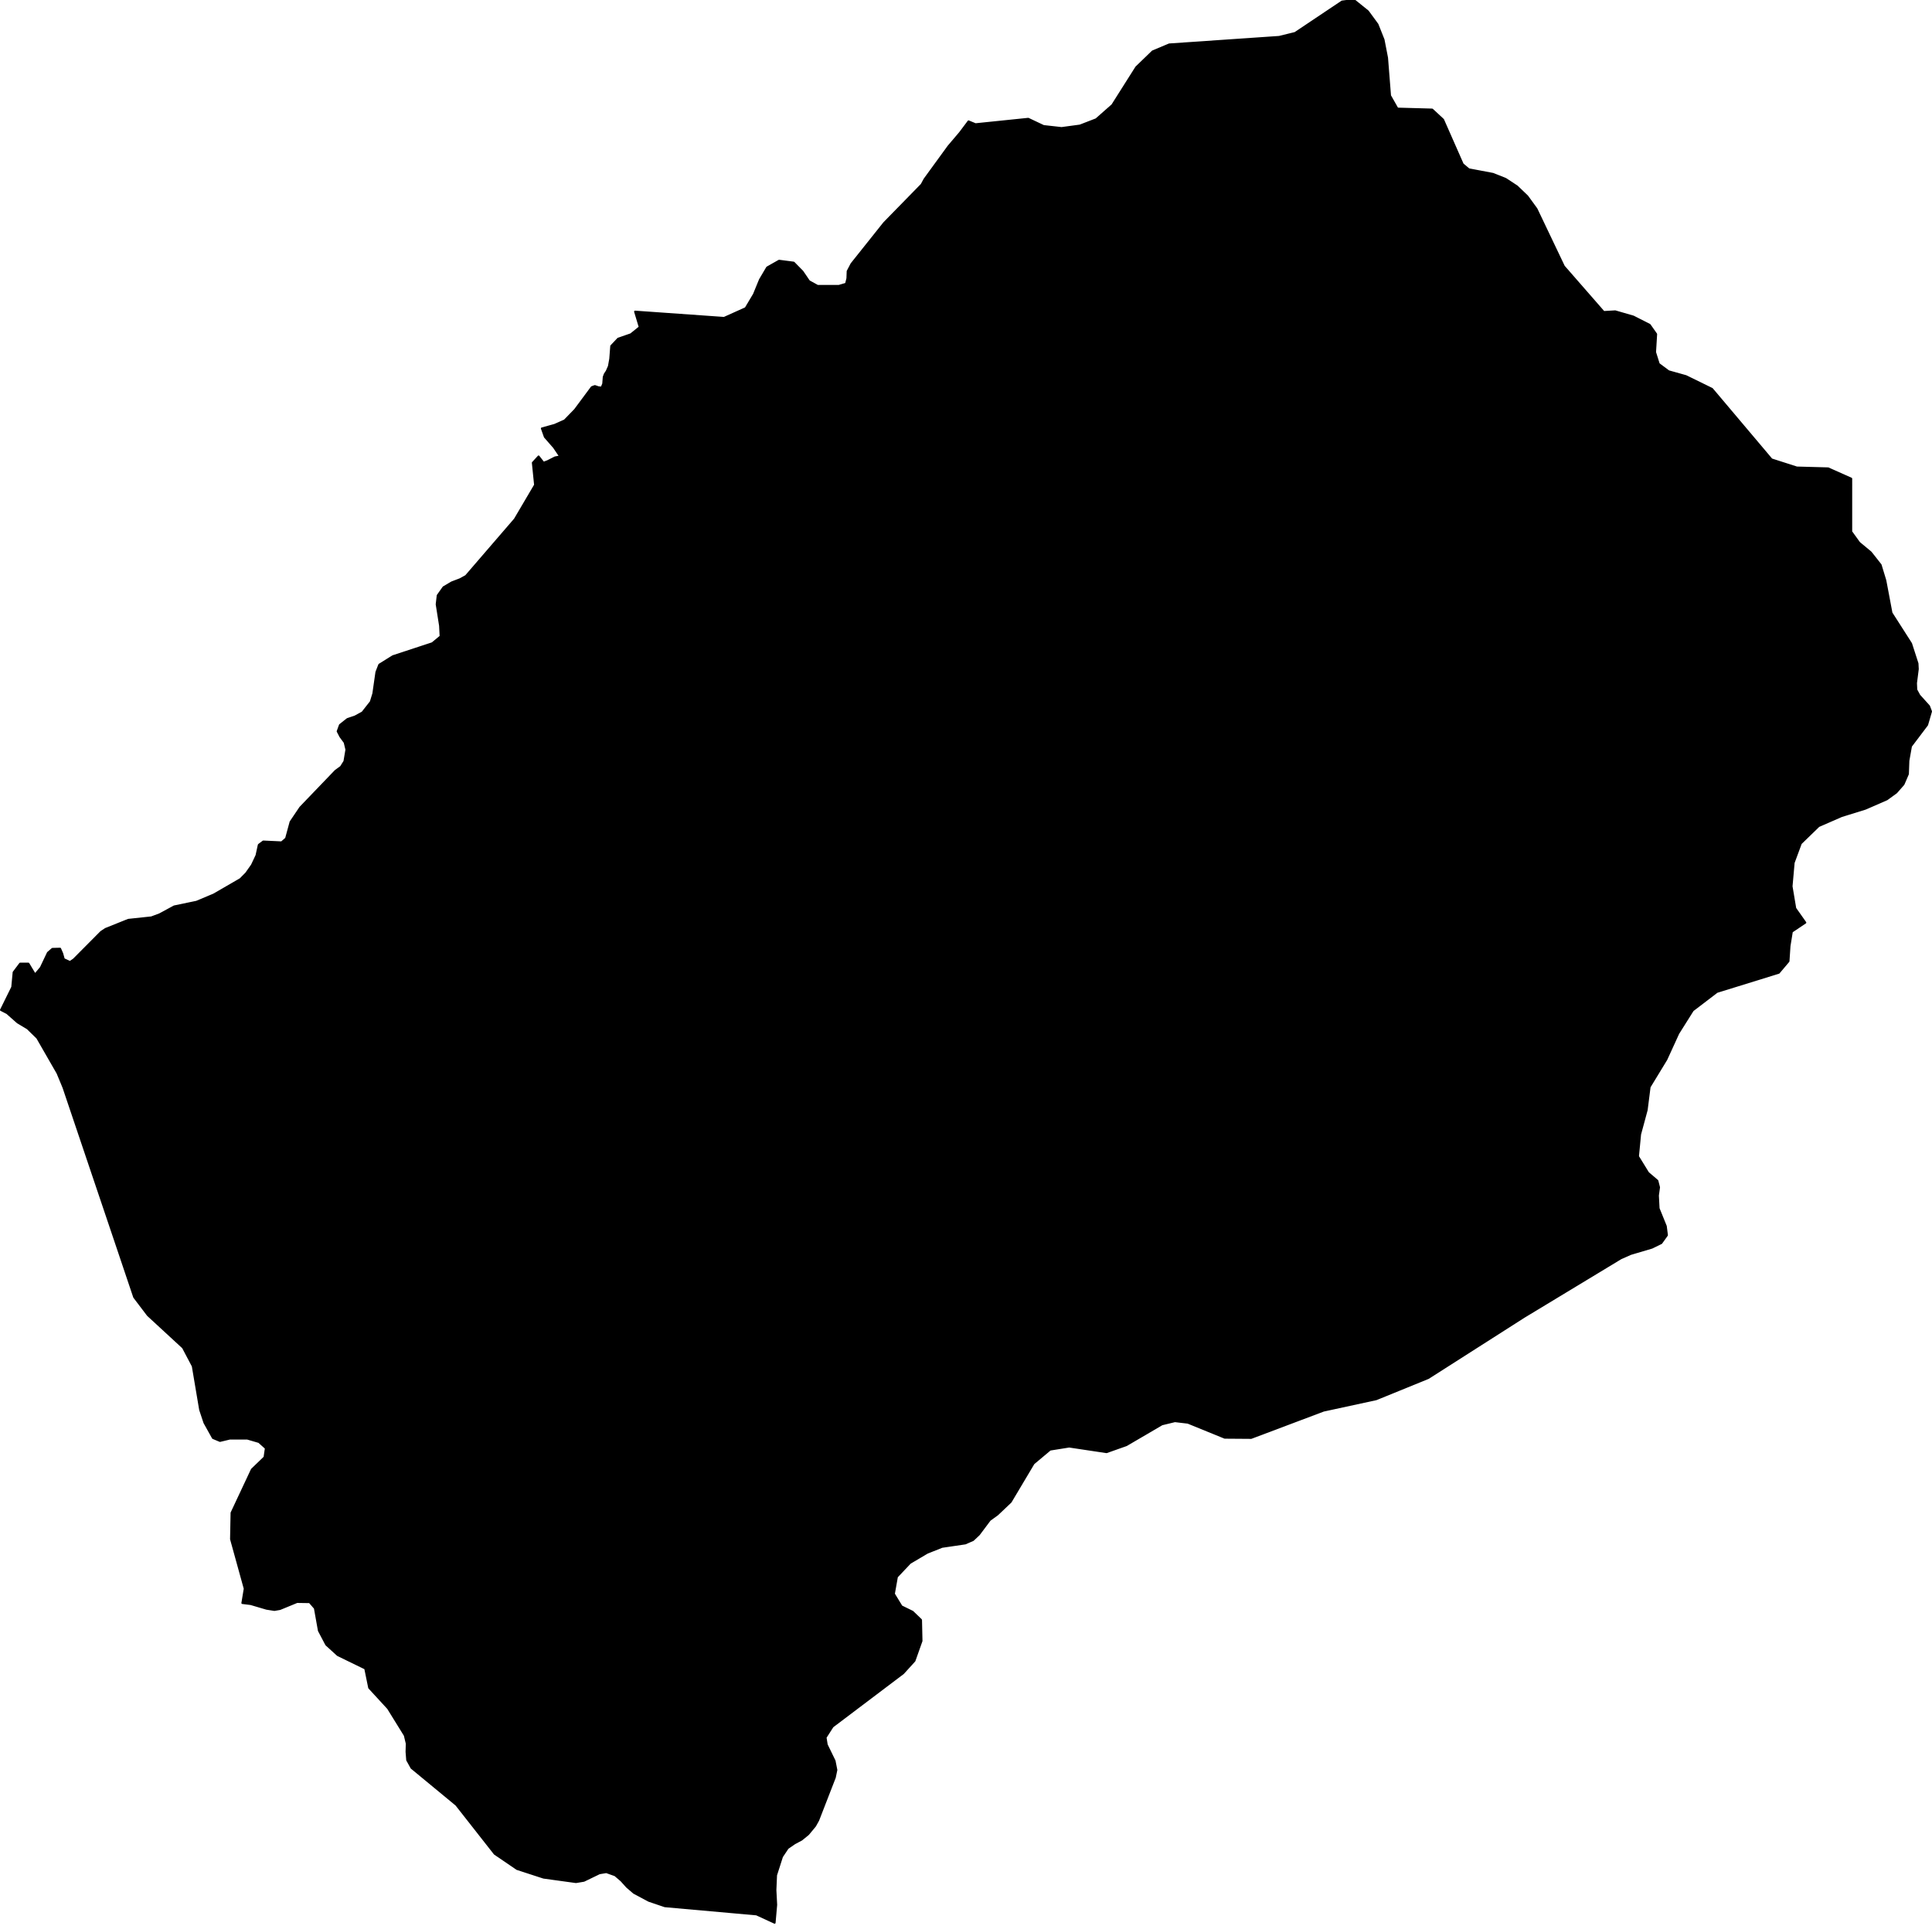<?xml version="1.0" encoding="utf-8"?><!DOCTYPE svg  PUBLIC '-//W3C//DTD SVG 1.1//EN'  'http://www.w3.org/Graphics/SVG/1.1/DTD/svg11.dtd'><svg enable_background="new 0 0 1000 997" height="997px" pretty_print="False" style="stroke-linejoin: round; stroke:#000; fill: none;" version="1.1" viewBox="0 0 1000 997" width="1000px" xmlns="http://www.w3.org/2000/svg" xmlns:xlink="http://www.w3.org/1999/xlink"><defs><style type="text/css"><![CDATA[path { fill-rule: evenodd; }]]></style></defs><g class="" fill="#000" id="country"><path d="M400.943,995.119L401.759,985.827L401.356,978.206L401.692,970.486L404.766,960.898L407.726,956.472L411.283,954.014L414.882,952.096L418.321,949.293L421.9,944.966L423.507,942.065L432.099,919.937L432.905,916.052L431.979,911.331L427.908,902.971L427.322,899.234L430.942,893.578L467.47,865.988L473.327,859.545L476.973,849.265L476.732,838.395L472.335,834.165L466.613,831.361L462.679,824.918L464.244,816.064L471.035,808.882L479.936,803.618L487.578,800.568L499.619,798.797L503.669,797.026L506.694,794.173L512.295,786.695L516.286,783.793L523.13,777.299L531.012,764.061L534.965,757.422L543.536,750.239L553.41,748.664L572.731,751.567L583.017,747.926L601.433,737.15L608.131,735.527L614.851,736.314L633.918,744.088L647.598,744.187L685.075,730.065L712.328,724.16L739.268,713.186L788.85,681.545L805.645,671.384L838.966,651.225L844.086,648.961L855.062,645.712L859.897,643.349L862.814,639.263L862.217,634.587L858.494,625.43L858.137,618.734L858.72,614.5L857.854,611.103L853.061,607.017L847.818,598.499L848.916,587.076L852.326,574.47L853.672,563.854L853.837,562.554L862.504,548.322L868.682,534.827L876.184,522.908L888.701,513.353L920.697,503.453L925.728,497.492L926.253,489.611L927.456,482.173L934.441,477.493L929.225,470.103L927.312,458.723L927.479,456.836L928.397,446.504L932.1,436.503L941.344,427.535L953.191,422.361L965.566,418.518L976.633,413.689L981.52,410.141L985.243,405.903L987.538,400.582L987.794,393.682L989.123,386.192L997.477,375.153L999.498,368.204L998.45,365.444L993.458,359.924L991.876,357.016L991.719,353.566L992.652,346.271L992.496,343.363L989.166,333.061L979.034,317.238L975.856,300.429L973.402,292.344L968.305,285.885L962.319,280.906L958.194,275.187L958.197,247.725L946.249,242.399L930.031,241.956L916.948,237.764L886.14,201.273L872.641,194.665L863.669,192.15L858.572,188.353L856.666,182.287L857.228,172.916L853.861,168.132L845.416,163.841L836.036,161.128L830.087,161.473L809.458,137.847L795.269,108.102L790.529,101.591L785.27,96.543L785.183,96.46L779.324,92.612L773.095,90.12L772.788,89.997L760.264,87.629L757.093,84.965L746.934,61.925L741.297,56.695L723.296,56.202L719.487,49.492L717.939,29.903L716.124,20.528L712.984,12.633L708.038,5.872L700.757,0L694.645,0.79L670.323,17.074L662.106,19.097L605.19,22.995L596.61,26.597L588.129,34.788L575.734,54.376L567.396,61.728L558.969,64.984L549.462,66.267L540.16,65.231L532.226,61.481L527.066,62.013L504.913,64.293L501.318,62.813L496.867,68.734L490.956,75.69L478.534,92.76L477.037,95.523L457.608,115.403L440.737,136.565L438.747,140.363L438.612,144.062L437.909,146.874L434.219,147.959L423.168,147.959L418.759,145.542L415.331,140.511L410.822,135.924L403.243,134.937L397.072,138.439L393.351,144.753L390.258,152.299L385.97,159.501L374.776,164.531L328.706,161.276L331.125,169.315L326.517,173.014L319.952,175.283L316.367,179.081L315.861,185.689L315.171,189.536L314.045,192.101L313.035,193.63L312.49,195.109L312.223,198.61L311.412,200.583L309.784,200.435L307.897,199.794L306.301,200.386L297.625,212.073L292.26,217.596L287.036,219.914L280.461,221.739L282.021,226.127L286.724,231.502L289.917,236.236L287.3,236.729L283.402,238.701L281.331,239.49L278.768,236.236L275.788,239.49L276.682,248.317L276.951,250.979L266.501,268.728L241.164,298.112L238.107,299.788L233.836,301.415L229.565,303.929L226.557,308.168L226.022,312.753L227.774,323.844L228.054,329.365L223.751,332.914L220.328,334.039L203.361,339.617L196.314,344.004L194.824,347.848L193.238,358.938L191.926,363.226L187.589,368.746L183.662,370.865L179.836,372.146L175.968,375.202L174.768,378.504L176.208,381.264L178.389,384.221L179.296,387.966L178.276,394.027L176.478,396.886L173.645,398.955L155.426,417.927L150.406,425.367L148.073,433.941L145.747,435.961L136.259,435.517L133.954,437.242L132.766,442.711L130.393,447.736L127.406,451.973L126.447,452.939L124.423,454.979L110.641,462.96L101.735,466.704L90.156,469.118L82.61,473.207L78.388,474.783L66.388,476.064L54.603,480.793L52.314,482.32L38.173,496.556L36.233,497.886L33.027,496.409L32.19,493.453L31.108,490.99L27.118,491.089L24.794,493.108L21.142,500.793L18.119,504.388L14.708,498.724L10.432,498.724L7.052,503.206L6.335,510.89L0.502,522.711L3.655,524.337L9.115,529.163L14.219,532.217L19.273,537.142L29.778,555.413L32.724,562.504L32.721,562.554L32.763,562.554L60.311,644.193L69.458,671.357L76.521,680.659L94.712,697.438L99.781,707.035L103.59,729.622L105.814,736.314L110.227,744.236L113.859,745.761L118.974,744.531L127.973,744.531L134.035,746.302L137.605,749.501L136.917,754.224L130.378,760.522L119.849,782.956L119.581,796.583L126.67,822.212L125.441,829.64L129.793,830.181L130.067,830.262L137.956,832.591L142.028,833.231L144.91,832.739L153.76,829.099L160.258,829.197L162.973,832.296L165.06,843.953L168.861,851.183L174.808,856.594L189.044,863.529L190.133,868.857L191.085,873.513L200.854,884.136L209.524,898.152L210.538,902.381L210.419,906.659L210.759,910.938L213,914.97L236.171,934.099L256.052,959.423L267.603,967.29L281.338,971.764L298.125,974.075L302.233,973.387L310.267,969.503L313.824,968.913L318.378,970.535L321.589,973.289L324.512,976.534L328.114,979.631L335.856,983.762L344.119,986.564L391.548,990.793L400.943,995.119Z "/></g></svg>